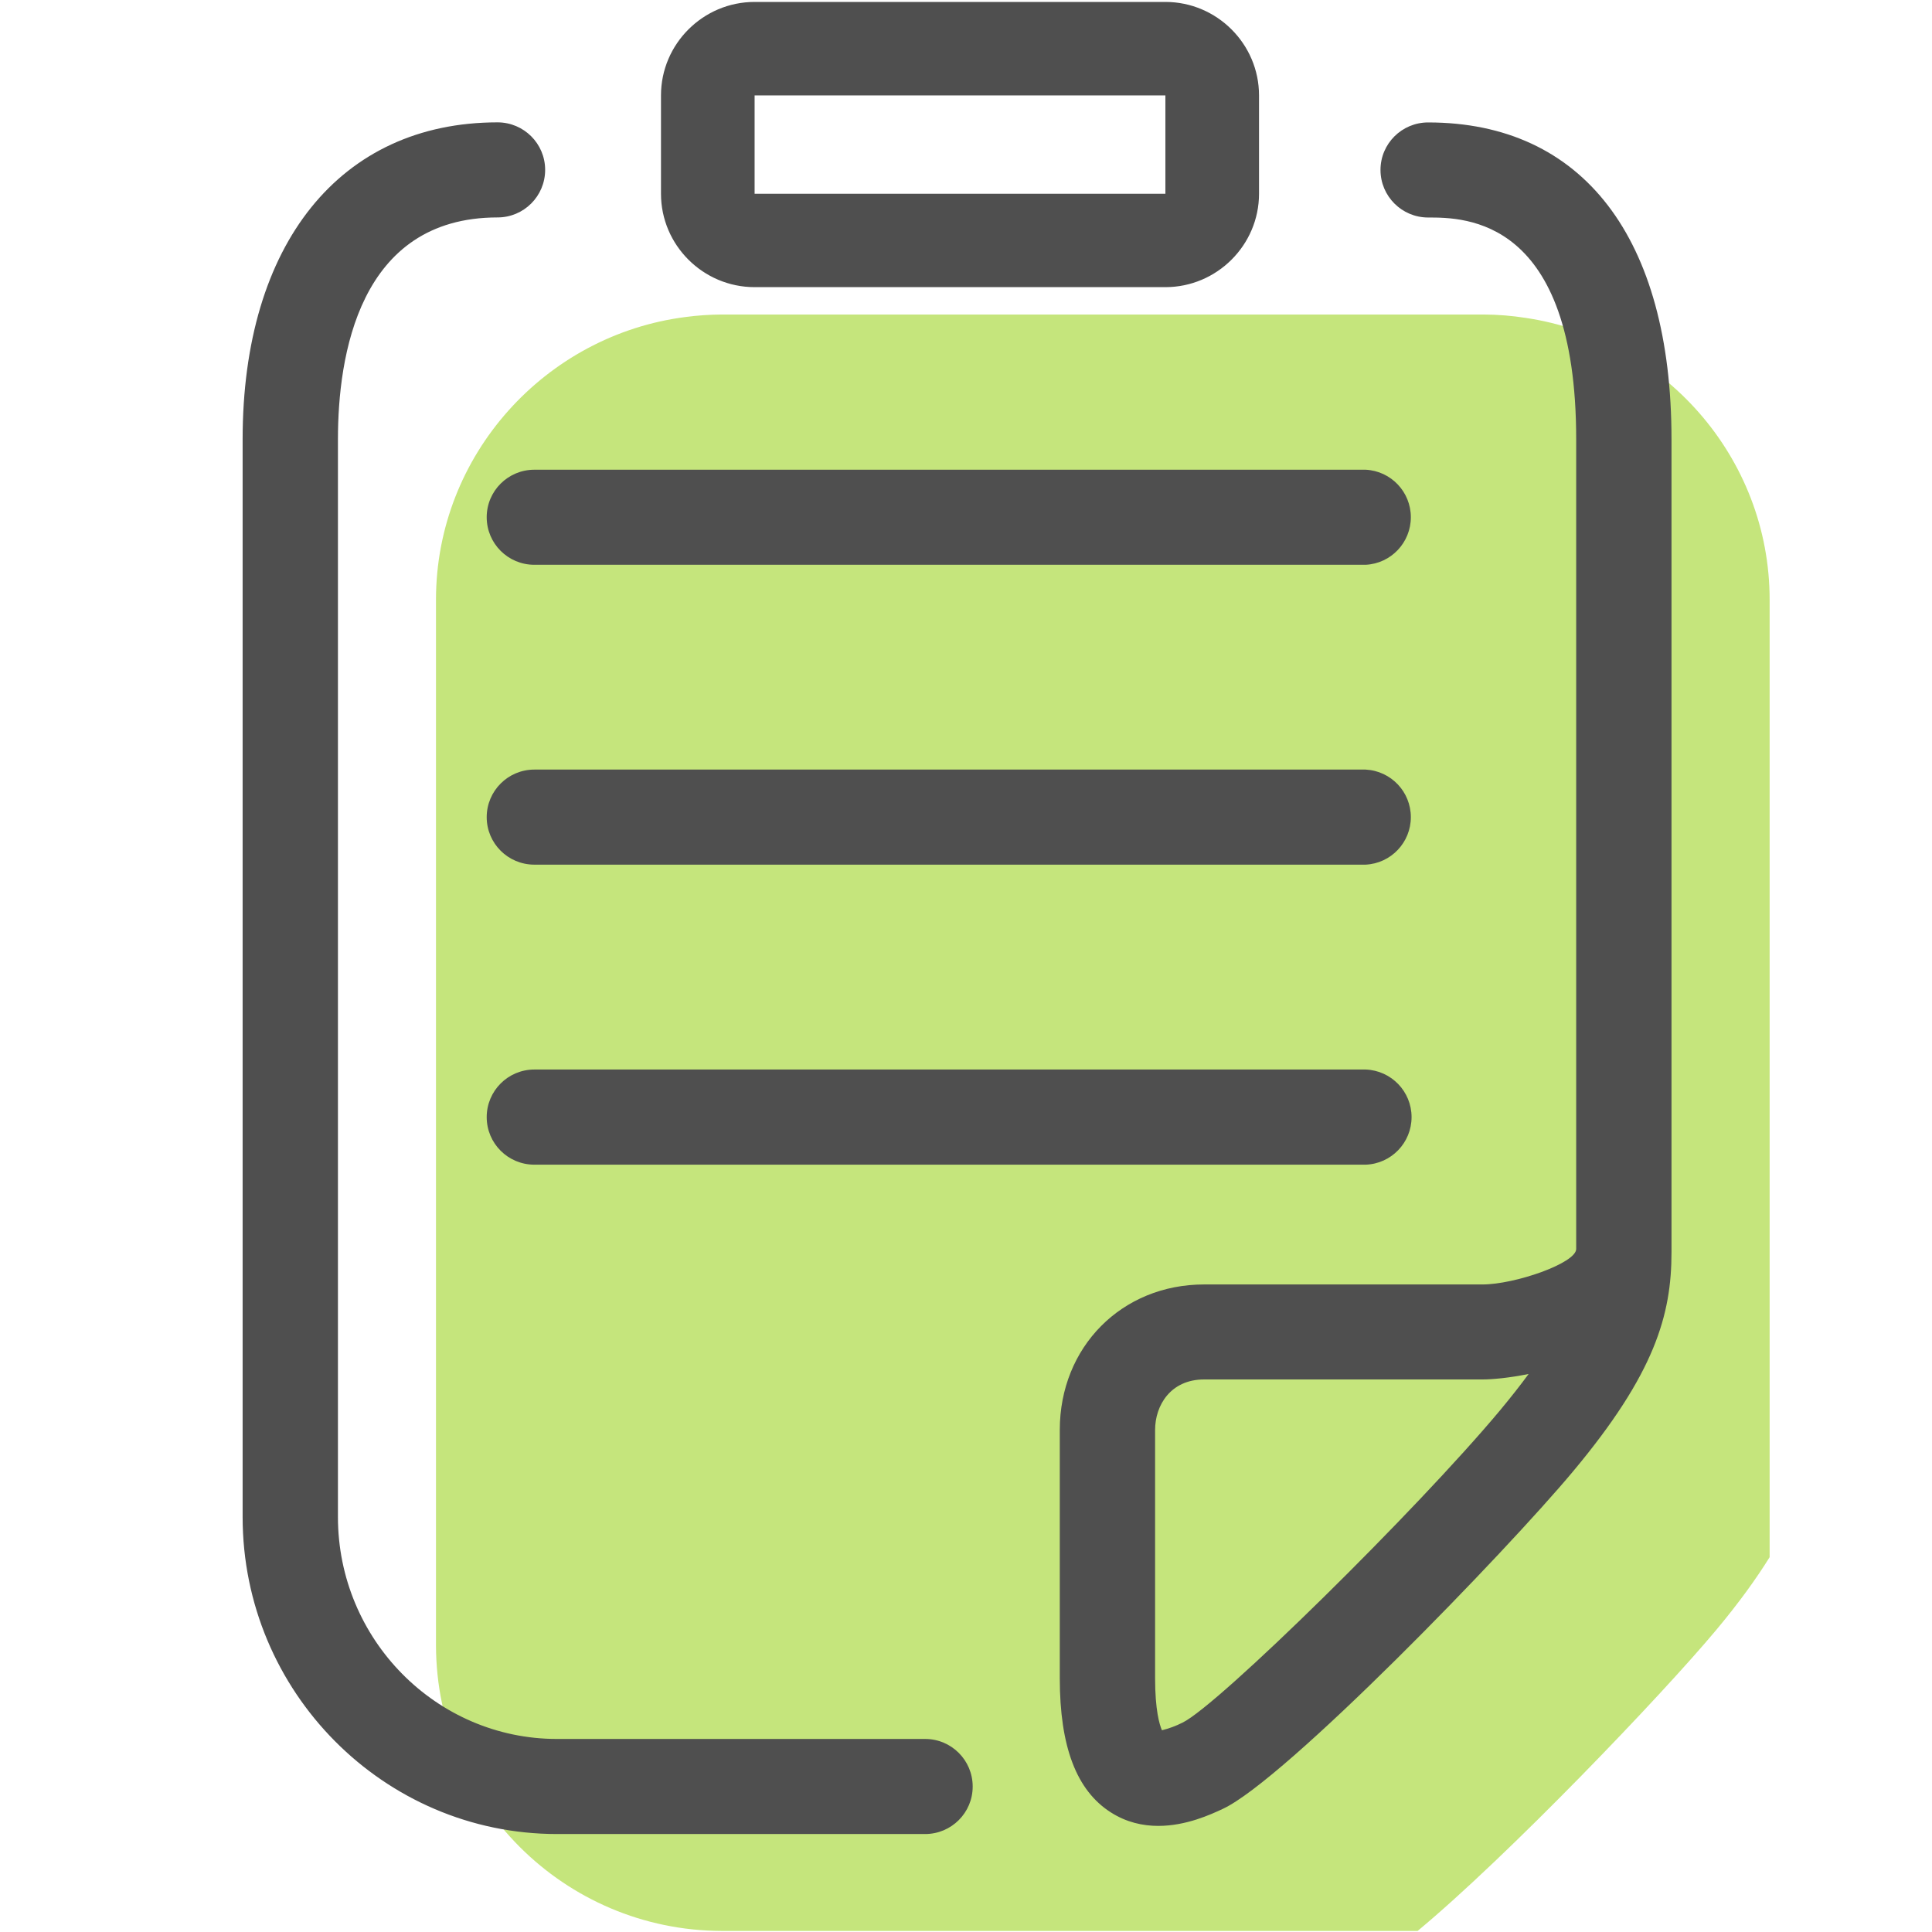 <?xml version="1.0" encoding="UTF-8"?>
<svg width="24px" height="24px" viewBox="0 0 24 24" version="1.1" xmlns="http://www.w3.org/2000/svg" xmlns:xlink="http://www.w3.org/1999/xlink">
    <!-- Generator: Sketch 49.2 (51160) - http://www.bohemiancoding.com/sketch -->
    <title>icon/24/订单列表@2x</title>
    <desc>Created with Sketch.</desc>
    <defs></defs>
    <g id="icon/24/订单列表" stroke="none" stroke-width="1" fill="none" fill-rule="evenodd">
        <g id="订单" transform="translate(3, 0)" fill-rule="nonzero">
            <path d="M15.433,3.907 L5.966,3.907 C5.816,3.908 5.666,3.918 5.516,3.938 C3.775,4.161 2.416,5.653 2.416,7.45 L2.416,20.443 C2.422,22.398 4.008,23.981 5.966,23.987 L14.61,23.987 C15.732,23.055 17.644,21.057 18.317,20.251 C18.599,19.914 18.813,19.617 18.983,19.344 L18.983,7.45 C18.983,5.677 17.66,4.202 15.953,3.949 C15.781,3.922 15.607,3.908 15.433,3.907 Z" id="Shape" fill="#B7DE5C" opacity="0.8"></path>
            <path d="M6.374,3.567 L11.477,3.567 C12.116,3.567 12.64,3.045 12.64,2.407 L12.64,1.185 C12.64,0.546 12.116,0.024 11.477,0.024 L6.374,0.024 C5.734,0.024 5.211,0.546 5.211,1.185 L5.211,2.407 C5.211,3.045 5.734,3.567 6.374,3.567 Z M6.374,1.185 L11.477,1.185 L11.477,2.407 L6.374,2.407 L6.374,1.185 Z M14.741,1.521 C14.414,1.521 14.149,1.785 14.149,2.111 C14.149,2.437 14.414,2.702 14.741,2.702 C15.196,2.702 16.58,2.702 16.58,5.458 L16.58,15.515 C16.58,15.692 15.817,15.956 15.416,15.956 L11.958,15.956 C10.935,15.956 10.165,16.732 10.165,17.764 L10.165,20.847 C10.165,21.697 10.372,22.242 10.799,22.514 C10.993,22.638 11.196,22.682 11.389,22.682 C11.735,22.682 12.041,22.54 12.189,22.471 C12.962,22.113 15.707,19.278 16.542,18.277 C17.559,17.06 17.764,16.332 17.764,15.556 L17.764,5.457 C17.764,2.956 16.663,1.521 14.741,1.521 Z M15.633,17.521 C14.602,18.756 12.134,21.184 11.69,21.399 C11.609,21.44 11.523,21.472 11.434,21.494 C11.403,21.423 11.349,21.242 11.349,20.846 L11.349,17.763 C11.349,17.461 11.539,17.136 11.959,17.136 L15.416,17.136 C15.535,17.136 15.743,17.118 15.989,17.068 C15.888,17.206 15.77,17.356 15.633,17.521 Z M8.491,21.602 L3.919,21.602 C2.419,21.602 1.198,20.364 1.198,18.845 L1.198,5.457 C1.198,4.428 1.455,2.701 3.181,2.701 C3.507,2.701 3.772,2.437 3.772,2.11 C3.772,1.784 3.507,1.52 3.181,1.52 C1.228,1.52 0.014,3.028 0.014,5.457 L0.014,18.845 C0.014,21.016 1.767,22.783 3.92,22.783 L8.492,22.783 C8.819,22.783 9.084,22.518 9.083,22.192 C9.083,21.866 8.818,21.601 8.491,21.602 Z" id="Shape" fill="#4F4F4F"></path>
            <path d="M13.965,5.835 L3.638,5.835 C3.311,5.835 3.046,6.099 3.046,6.425 C3.046,6.752 3.311,7.016 3.638,7.016 L13.965,7.016 C14.28,7 14.526,6.74 14.526,6.425 C14.526,6.111 14.28,5.851 13.965,5.835 Z M13.965,13.286 L3.638,13.286 C3.311,13.286 3.046,13.551 3.046,13.877 C3.046,14.204 3.311,14.468 3.638,14.468 L13.965,14.468 C14.283,14.457 14.535,14.195 14.535,13.877 C14.535,13.559 14.283,13.298 13.965,13.286 Z M13.965,9.56 L3.638,9.56 C3.311,9.56 3.046,9.825 3.046,10.151 C3.046,10.477 3.311,10.741 3.638,10.741 L13.965,10.741 C14.28,10.725 14.526,10.465 14.526,10.151 C14.526,9.836 14.28,9.577 13.965,9.56 Z" id="Shape" fill="#4F4F4F"></path>
        </g>
    </g>
</svg>
